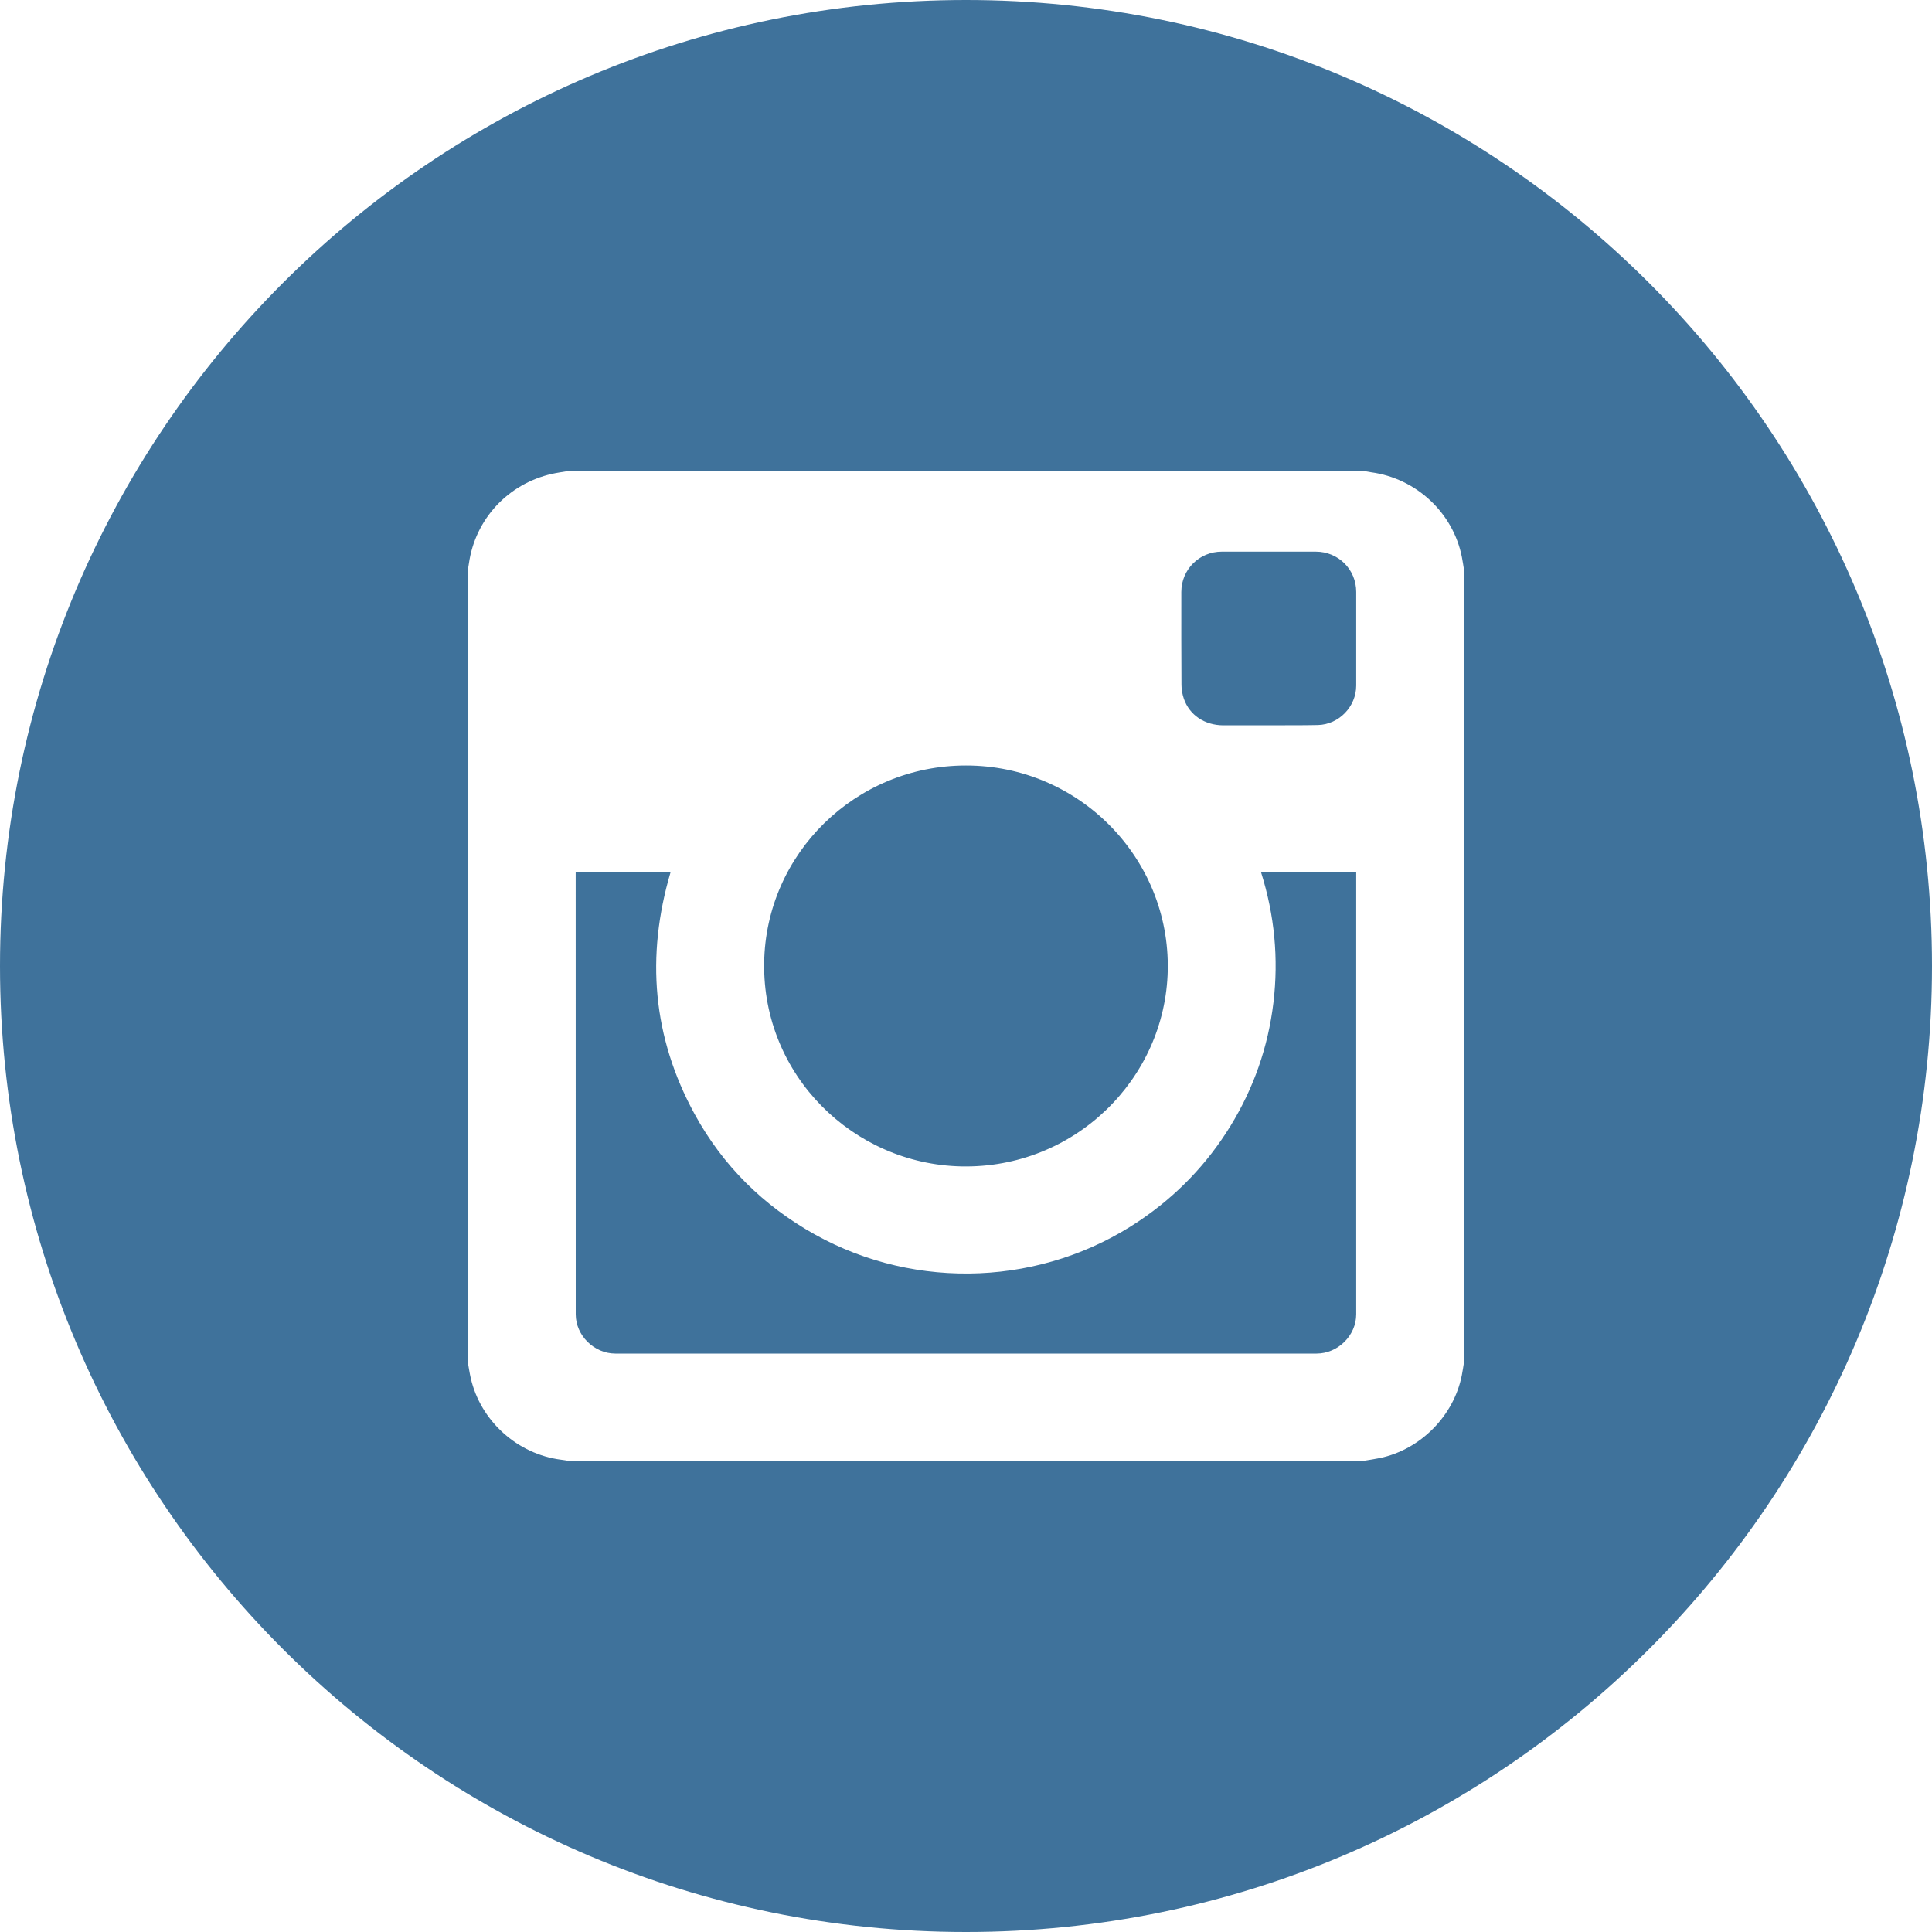 <?xml version="1.0" encoding="UTF-8" standalone="no"?>
<svg width="40px" height="40px" viewBox="0 0 40 40" version="1.1" xmlns="http://www.w3.org/2000/svg" xmlns:xlink="http://www.w3.org/1999/xlink" xmlns:sketch="http://www.bohemiancoding.com/sketch/ns">
    <!-- Generator: Sketch 3.3.2 (12043) - http://www.bohemiancoding.com/sketch -->
    <title>Instagram_hover</title>
    <desc>Created with Sketch.</desc>
    <defs></defs>
    <g id="Page-1" stroke="none" stroke-width="1" fill="none" fill-rule="evenodd" sketch:type="MSPage">
        <path d="M20,0 C8.954,0 0,8.954 0,20 C0,31.046 8.954,40 20,40 C31.046,40 40,31.046 40,20 C40,8.954 31.046,0 20,0 Z M30.266,28.47 C30.284,28.379 30.297,28.286 30.312,28.195 L30.312,11.805 C30.297,11.715 30.285,11.625 30.267,11.535 C30.087,10.617 29.324,9.905 28.388,9.778 C28.35,9.773 28.312,9.764 28.273,9.758 L11.727,9.758 C11.627,9.775 11.526,9.789 11.428,9.811 C10.514,10.018 9.838,10.749 9.708,11.668 C9.703,11.707 9.695,11.745 9.688,11.783 L9.688,28.218 C9.707,28.322 9.722,28.427 9.746,28.531 C9.948,29.418 10.71,30.106 11.617,30.222 C11.661,30.227 11.706,30.235 11.749,30.242 L28.251,30.242 C28.358,30.224 28.465,30.209 28.571,30.187 C29.413,30.009 30.102,29.311 30.266,28.47 Z M11.92,27.213 C11.92,27.649 12.3,28.024 12.739,28.024 C17.579,28.025 22.418,28.025 27.258,28.024 C27.701,28.024 28.079,27.65 28.079,27.211 C28.079,24.183 28.079,21.155 28.079,18.127 L28.079,18.064 L26.11,18.064 C26.388,18.947 26.474,19.844 26.365,20.759 C26.255,21.674 25.958,22.526 25.475,23.313 C24.991,24.1 24.364,24.752 23.596,25.271 C21.605,26.618 18.985,26.736 16.872,25.559 C15.805,24.964 14.966,24.135 14.382,23.067 C13.51,21.472 13.371,19.799 13.882,18.063 C13.229,18.064 12.579,18.064 11.919,18.064 L11.919,18.119 C11.919,21.15 11.919,24.182 11.92,27.213 Z M19.904,24.149 C22.239,24.198 24.128,22.345 24.177,20.092 C24.227,17.767 22.34,15.847 20,15.849 C17.713,15.847 15.853,17.675 15.821,19.937 C15.788,22.26 17.66,24.101 19.904,24.149 Z M28.079,14.194 C28.079,13.548 28.079,12.901 28.079,12.254 C28.079,11.79 27.709,11.421 27.243,11.421 C26.593,11.421 25.944,11.42 25.295,11.421 C24.829,11.421 24.459,11.791 24.458,12.255 C24.458,12.896 24.456,13.537 24.461,14.179 C24.461,14.275 24.479,14.374 24.51,14.465 C24.627,14.806 24.941,15.015 25.327,15.017 C25.64,15.018 25.954,15.017 26.267,15.017 C26.606,15.013 26.947,15.019 27.286,15.011 C27.723,15 28.079,14.629 28.079,14.194 Z" id="Instagram" fill="#3F729B" sketch:type="MSShapeGroup"></path>
    </g>
</svg>